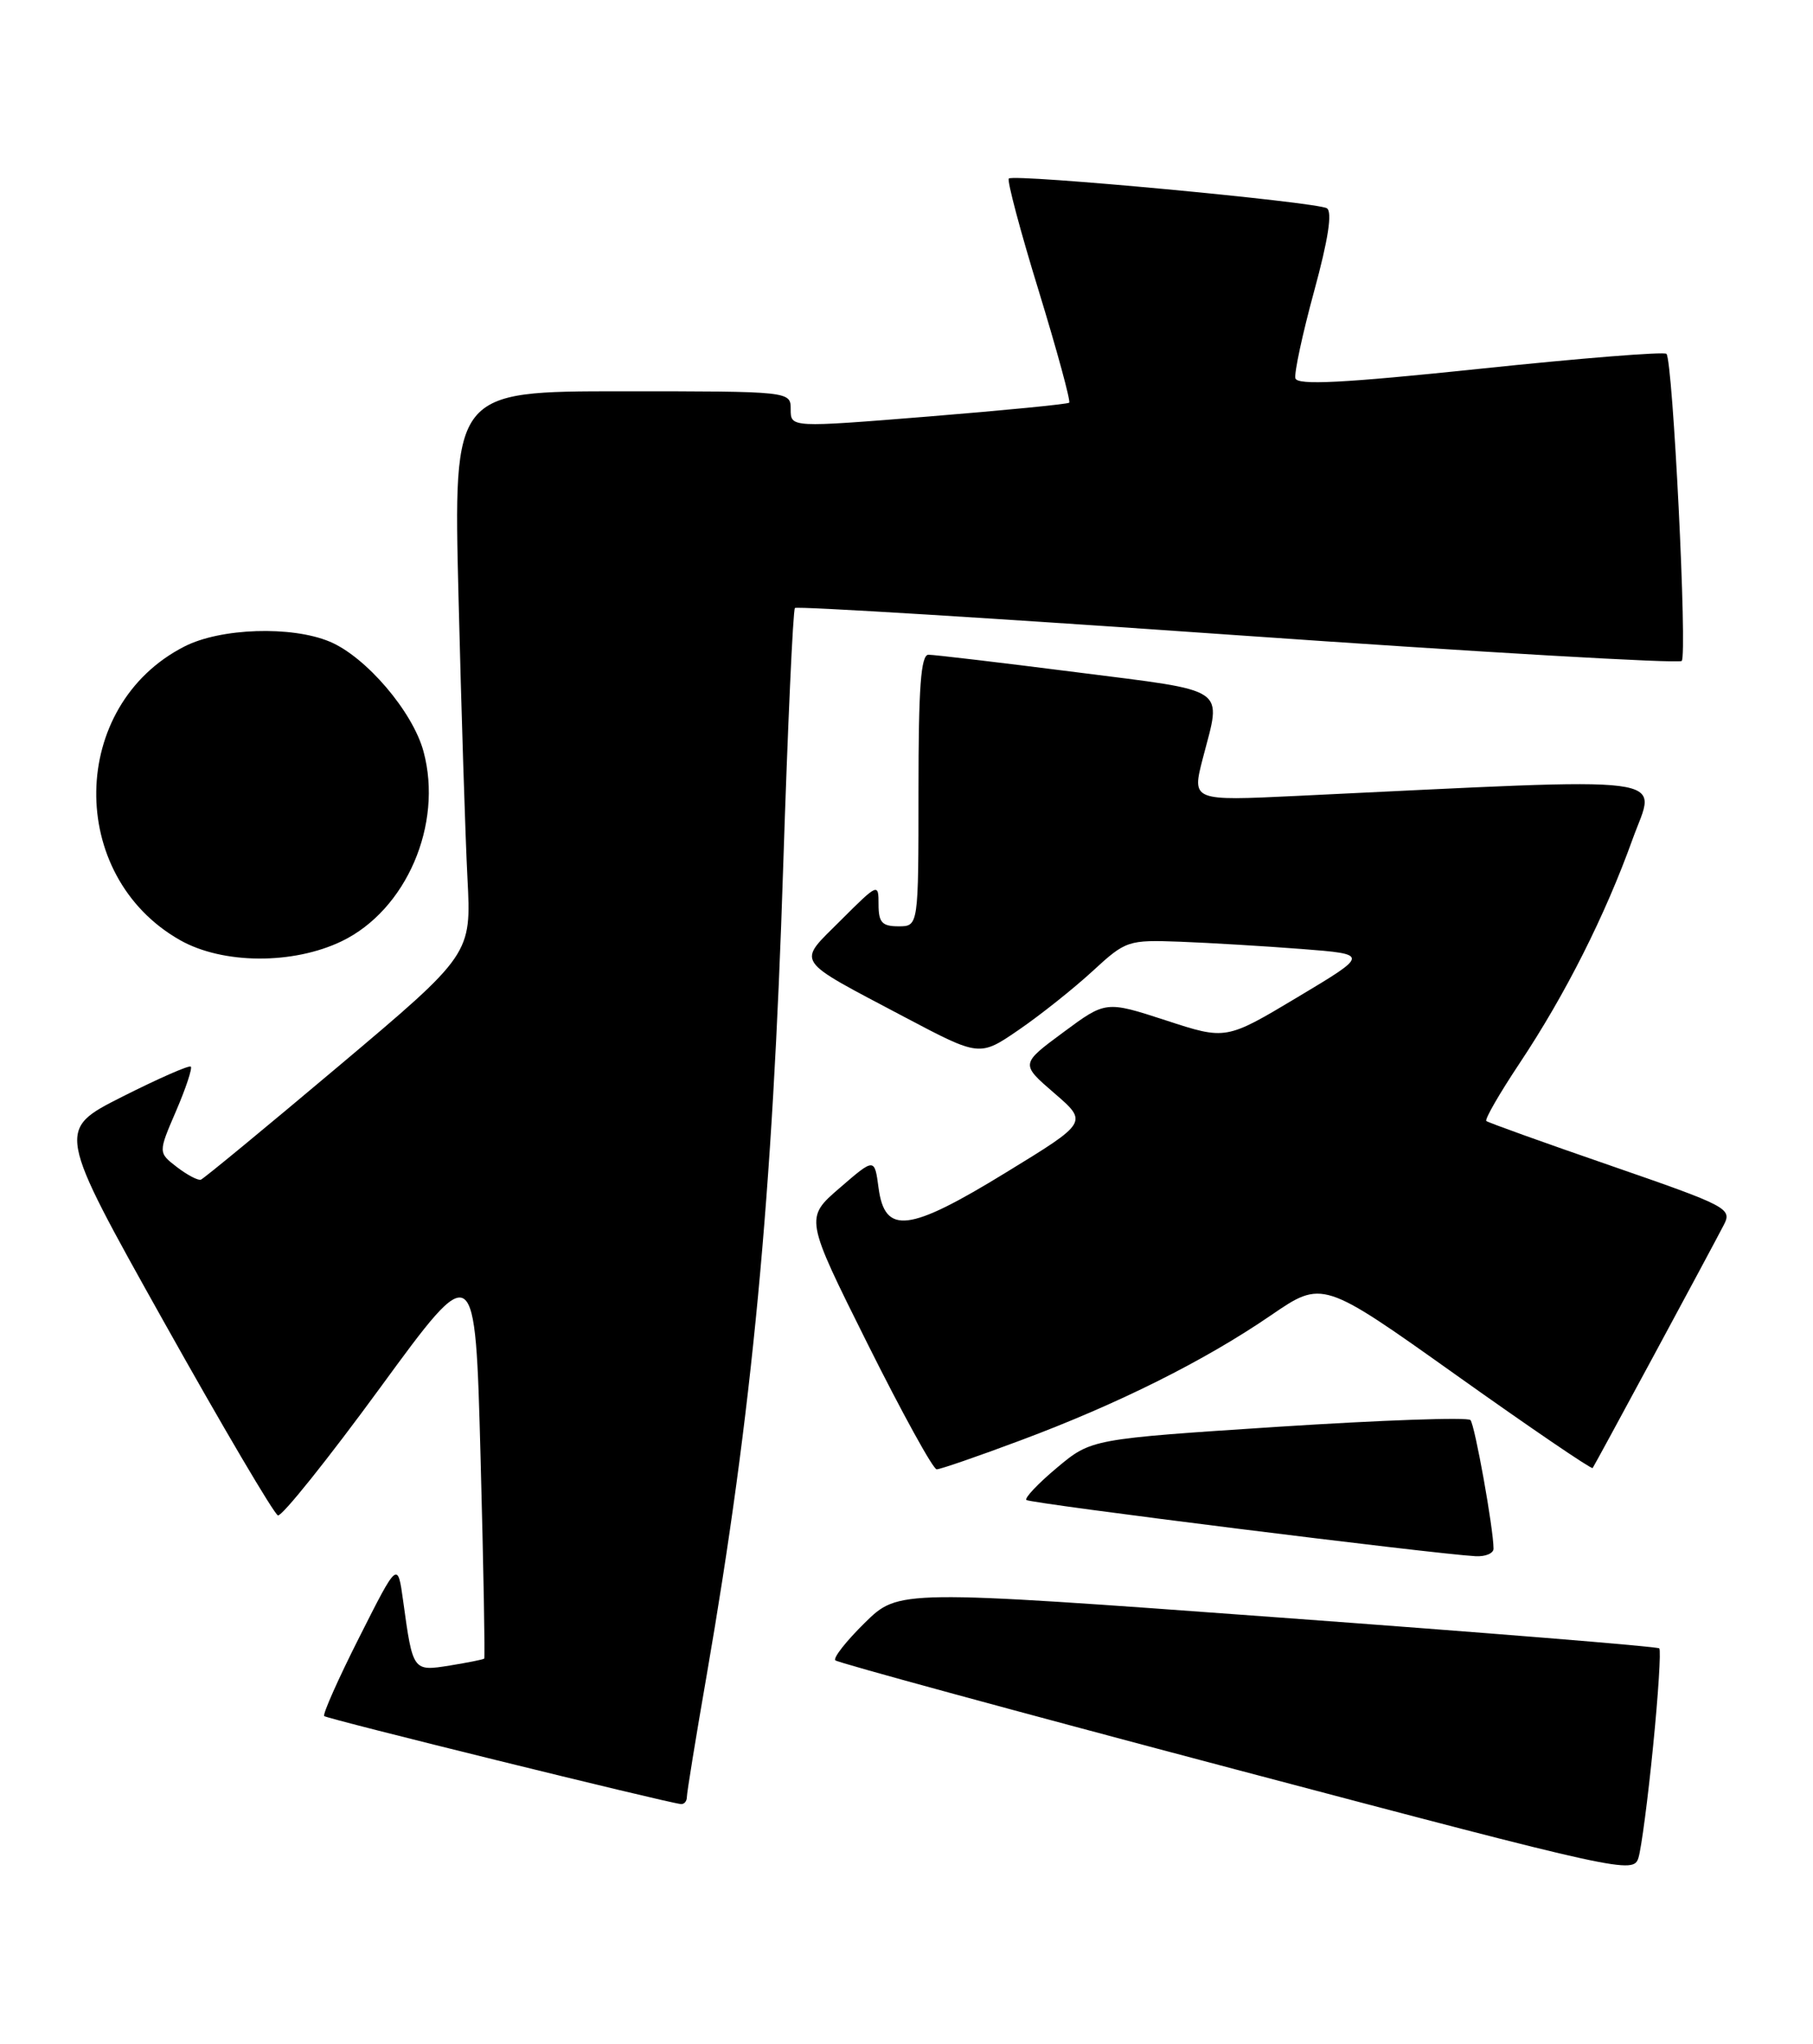 <?xml version="1.0" encoding="UTF-8" standalone="no"?>
<!DOCTYPE svg PUBLIC "-//W3C//DTD SVG 1.1//EN" "http://www.w3.org/Graphics/SVG/1.1/DTD/svg11.dtd" >
<svg xmlns="http://www.w3.org/2000/svg" xmlns:xlink="http://www.w3.org/1999/xlink" version="1.1" viewBox="0 0 227 256">
 <g >
 <path fill="currentColor"
d=" M 206.98 218.66 C 207.63 212.15 207.98 206.64 207.75 206.42 C 207.53 206.19 186.00 204.45 159.93 202.54 C 112.51 199.06 112.51 199.06 108.28 203.22 C 105.95 205.51 104.29 207.62 104.59 207.92 C 104.89 208.22 127.49 214.38 154.82 221.61 C 203.28 234.43 204.52 234.70 205.15 232.63 C 205.51 231.46 206.34 225.17 206.98 218.66 Z  M 86.00 225.04 C 86.00 224.52 87.11 217.65 88.48 209.79 C 94.17 176.90 96.74 149.79 98.06 108.54 C 98.63 90.96 99.29 76.38 99.53 76.14 C 99.77 75.89 124.71 77.43 154.95 79.55 C 185.19 81.67 210.21 83.12 210.56 82.77 C 211.29 82.05 209.45 45.11 208.65 44.31 C 208.36 44.02 197.85 44.86 185.31 46.18 C 168.12 47.98 162.42 48.27 162.19 47.37 C 162.03 46.72 163.08 41.80 164.54 36.46 C 166.31 29.97 166.84 26.52 166.13 26.08 C 164.85 25.29 126.93 21.74 126.31 22.36 C 126.07 22.60 127.75 28.94 130.06 36.44 C 132.36 43.95 134.07 50.24 133.87 50.43 C 133.67 50.61 125.74 51.39 116.25 52.16 C 99.00 53.55 99.00 53.55 99.00 51.27 C 99.00 49.00 99.00 49.00 77.89 49.00 C 56.77 49.00 56.77 49.00 57.41 74.75 C 57.76 88.91 58.26 104.78 58.53 110.00 C 59.02 119.50 59.02 119.50 42.41 133.50 C 33.27 141.20 25.51 147.60 25.15 147.73 C 24.79 147.85 23.44 147.14 22.15 146.15 C 19.80 144.34 19.80 144.34 22.04 139.14 C 23.27 136.28 24.10 133.77 23.89 133.57 C 23.67 133.37 19.81 135.07 15.29 137.35 C 7.08 141.50 7.08 141.50 20.50 165.49 C 27.88 178.68 34.32 189.61 34.80 189.77 C 35.29 189.93 41.05 182.74 47.60 173.78 C 59.50 157.50 59.50 157.50 60.17 182.50 C 60.54 196.25 60.74 207.59 60.63 207.70 C 60.52 207.82 58.58 208.20 56.32 208.57 C 51.69 209.31 51.69 209.31 50.48 200.50 C 49.79 195.50 49.79 195.50 45.00 205.00 C 42.36 210.22 40.38 214.68 40.59 214.90 C 40.92 215.25 83.25 225.69 85.25 225.92 C 85.66 225.96 86.00 225.57 86.00 225.04 Z  M 187.00 193.94 C 187.00 191.46 184.66 178.44 184.11 177.83 C 183.77 177.45 172.96 177.84 160.07 178.67 C 136.64 180.20 136.64 180.20 132.35 183.79 C 129.98 185.77 128.26 187.59 128.51 187.84 C 128.93 188.27 179.56 194.60 184.75 194.88 C 185.99 194.95 187.00 194.52 187.00 193.94 Z  M 127.79 180.37 C 140.00 175.81 150.80 170.42 159.12 164.72 C 165.59 160.29 165.59 160.29 182.37 172.23 C 191.60 178.80 199.27 184.02 199.41 183.84 C 199.69 183.46 214.13 156.69 215.84 153.38 C 216.89 151.34 216.28 151.03 201.72 145.99 C 193.35 143.10 186.32 140.58 186.10 140.38 C 185.87 140.18 187.75 136.93 190.27 133.14 C 196.01 124.51 200.97 114.66 204.41 105.09 C 207.36 96.88 211.00 97.35 162.36 99.67 C 149.22 100.30 149.22 100.30 150.61 94.93 C 152.95 85.90 154.05 86.64 134.75 84.18 C 125.26 82.97 116.94 81.99 116.25 81.99 C 115.30 82.00 115.00 86.07 115.00 99.00 C 115.00 116.00 115.00 116.00 112.50 116.00 C 110.44 116.00 110.00 115.52 110.00 113.26 C 110.00 110.56 109.94 110.59 105.28 115.24 C 99.76 120.77 99.20 119.92 113.36 127.42 C 122.66 132.33 122.66 132.33 127.58 128.95 C 130.29 127.09 134.43 123.79 136.78 121.63 C 140.97 117.77 141.22 117.69 147.78 117.93 C 151.48 118.07 158.31 118.48 162.97 118.84 C 171.44 119.50 171.44 119.50 162.47 124.87 C 153.50 130.24 153.50 130.24 145.98 127.78 C 138.45 125.33 138.45 125.33 133.11 129.29 C 127.77 133.24 127.77 133.24 132.00 136.89 C 136.23 140.54 136.23 140.54 125.97 146.82 C 113.76 154.31 110.79 154.66 110.00 148.75 C 109.50 144.99 109.50 144.99 105.14 148.76 C 100.77 152.53 100.77 152.53 108.62 168.27 C 112.94 176.92 116.83 184.00 117.28 184.00 C 117.72 184.00 122.46 182.37 127.79 180.37 Z  M 42.80 117.86 C 50.87 113.95 55.49 103.24 53.03 94.12 C 51.69 89.12 45.82 82.25 41.28 80.35 C 36.50 78.35 27.62 78.64 23.09 80.96 C 8.62 88.34 8.31 109.66 22.54 117.73 C 27.89 120.76 36.69 120.81 42.80 117.86 Z "/>
</g>
</svg>